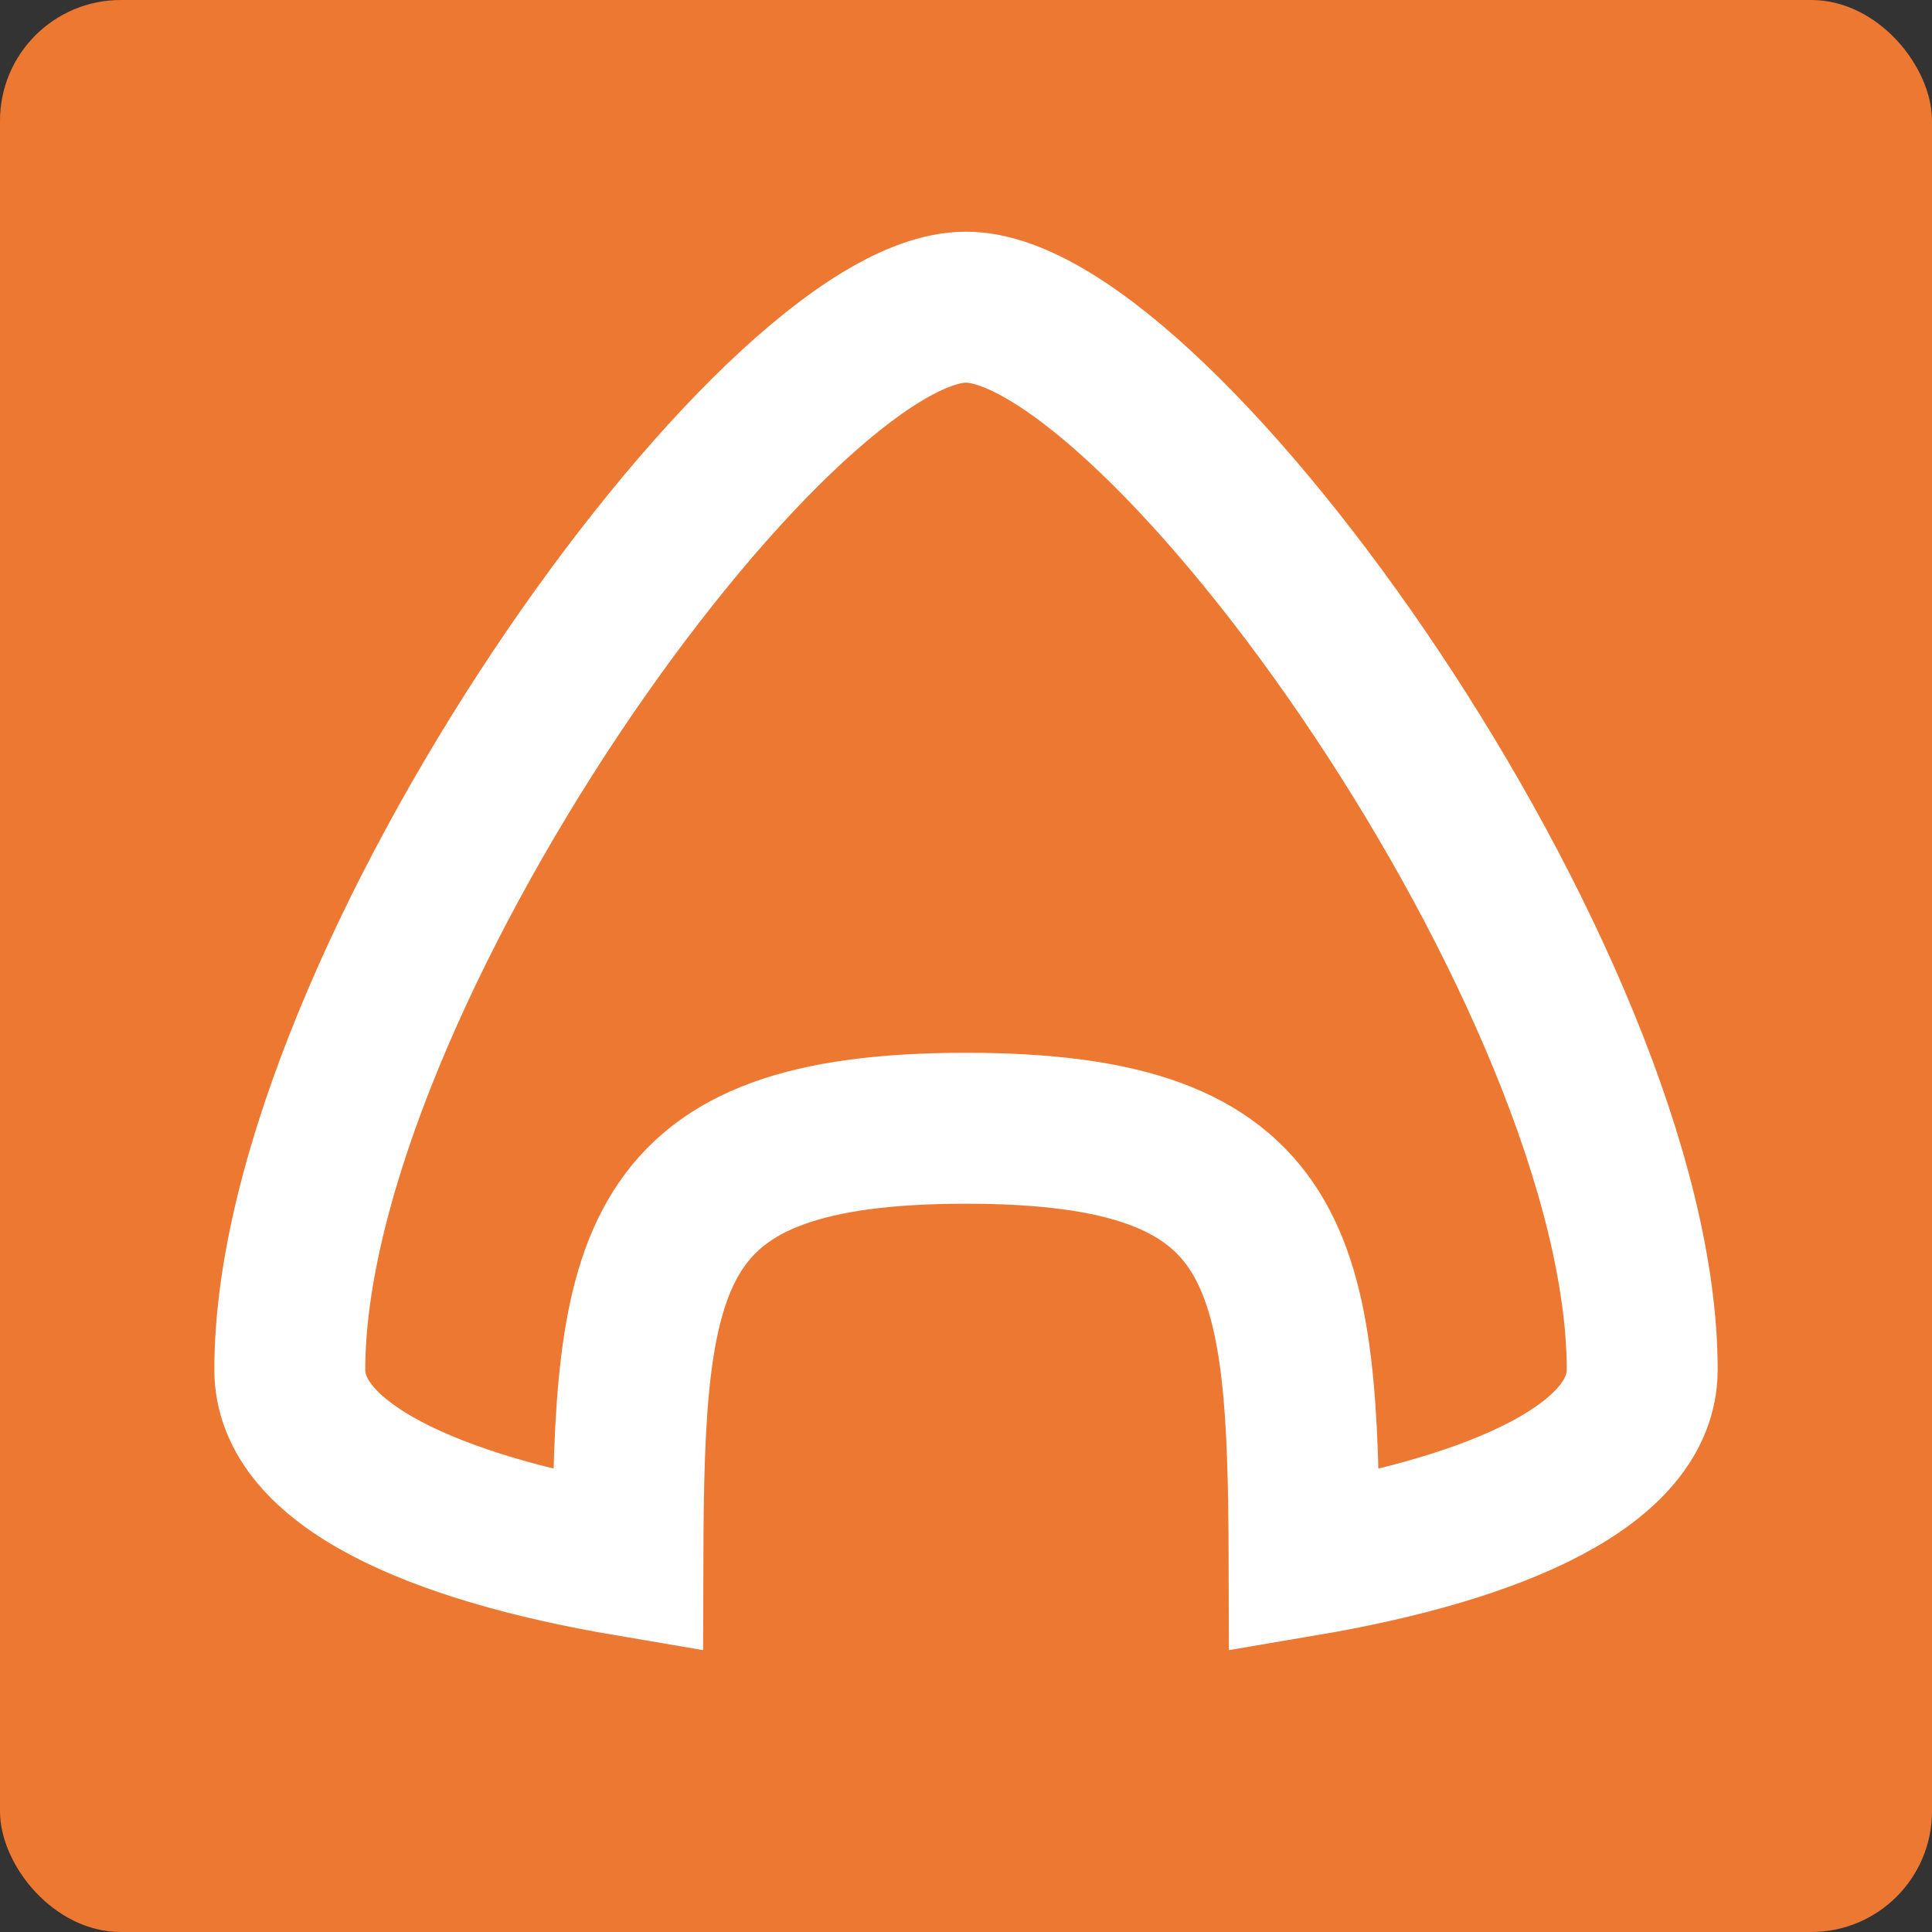 <svg xmlns="http://www.w3.org/2000/svg" viewBox="0 0 512 512" style="height: 152px; width: 152px;"><rect x="0" y="0" width="512" height="512" fill="#333333" stroke="none"/><rect fill="#ed7832" fill-opacity="1" height="512" width="512" rx="32" ry="32"></rect><g class="" transform="translate(0,-21)" style=""><path d="M256 64c64 0 224 224 224 352 0 31.3-47.7 52.4-112 63.3-.3-100-5.8-143.3-112-143.3s-111.7 43.3-112 143.3c-64.3-10.9-112-32-112-63.3C32 288 192 64 256 64z" fill="#ed7832" fill-opacity="0" stroke="#ffffff" stroke-opacity="1" stroke-width="50" transform="translate(51.2, 51.2) scale(0.8, 0.8) rotate(0, 256, 256) skewX(0) skewY(0)"></path></g></svg>